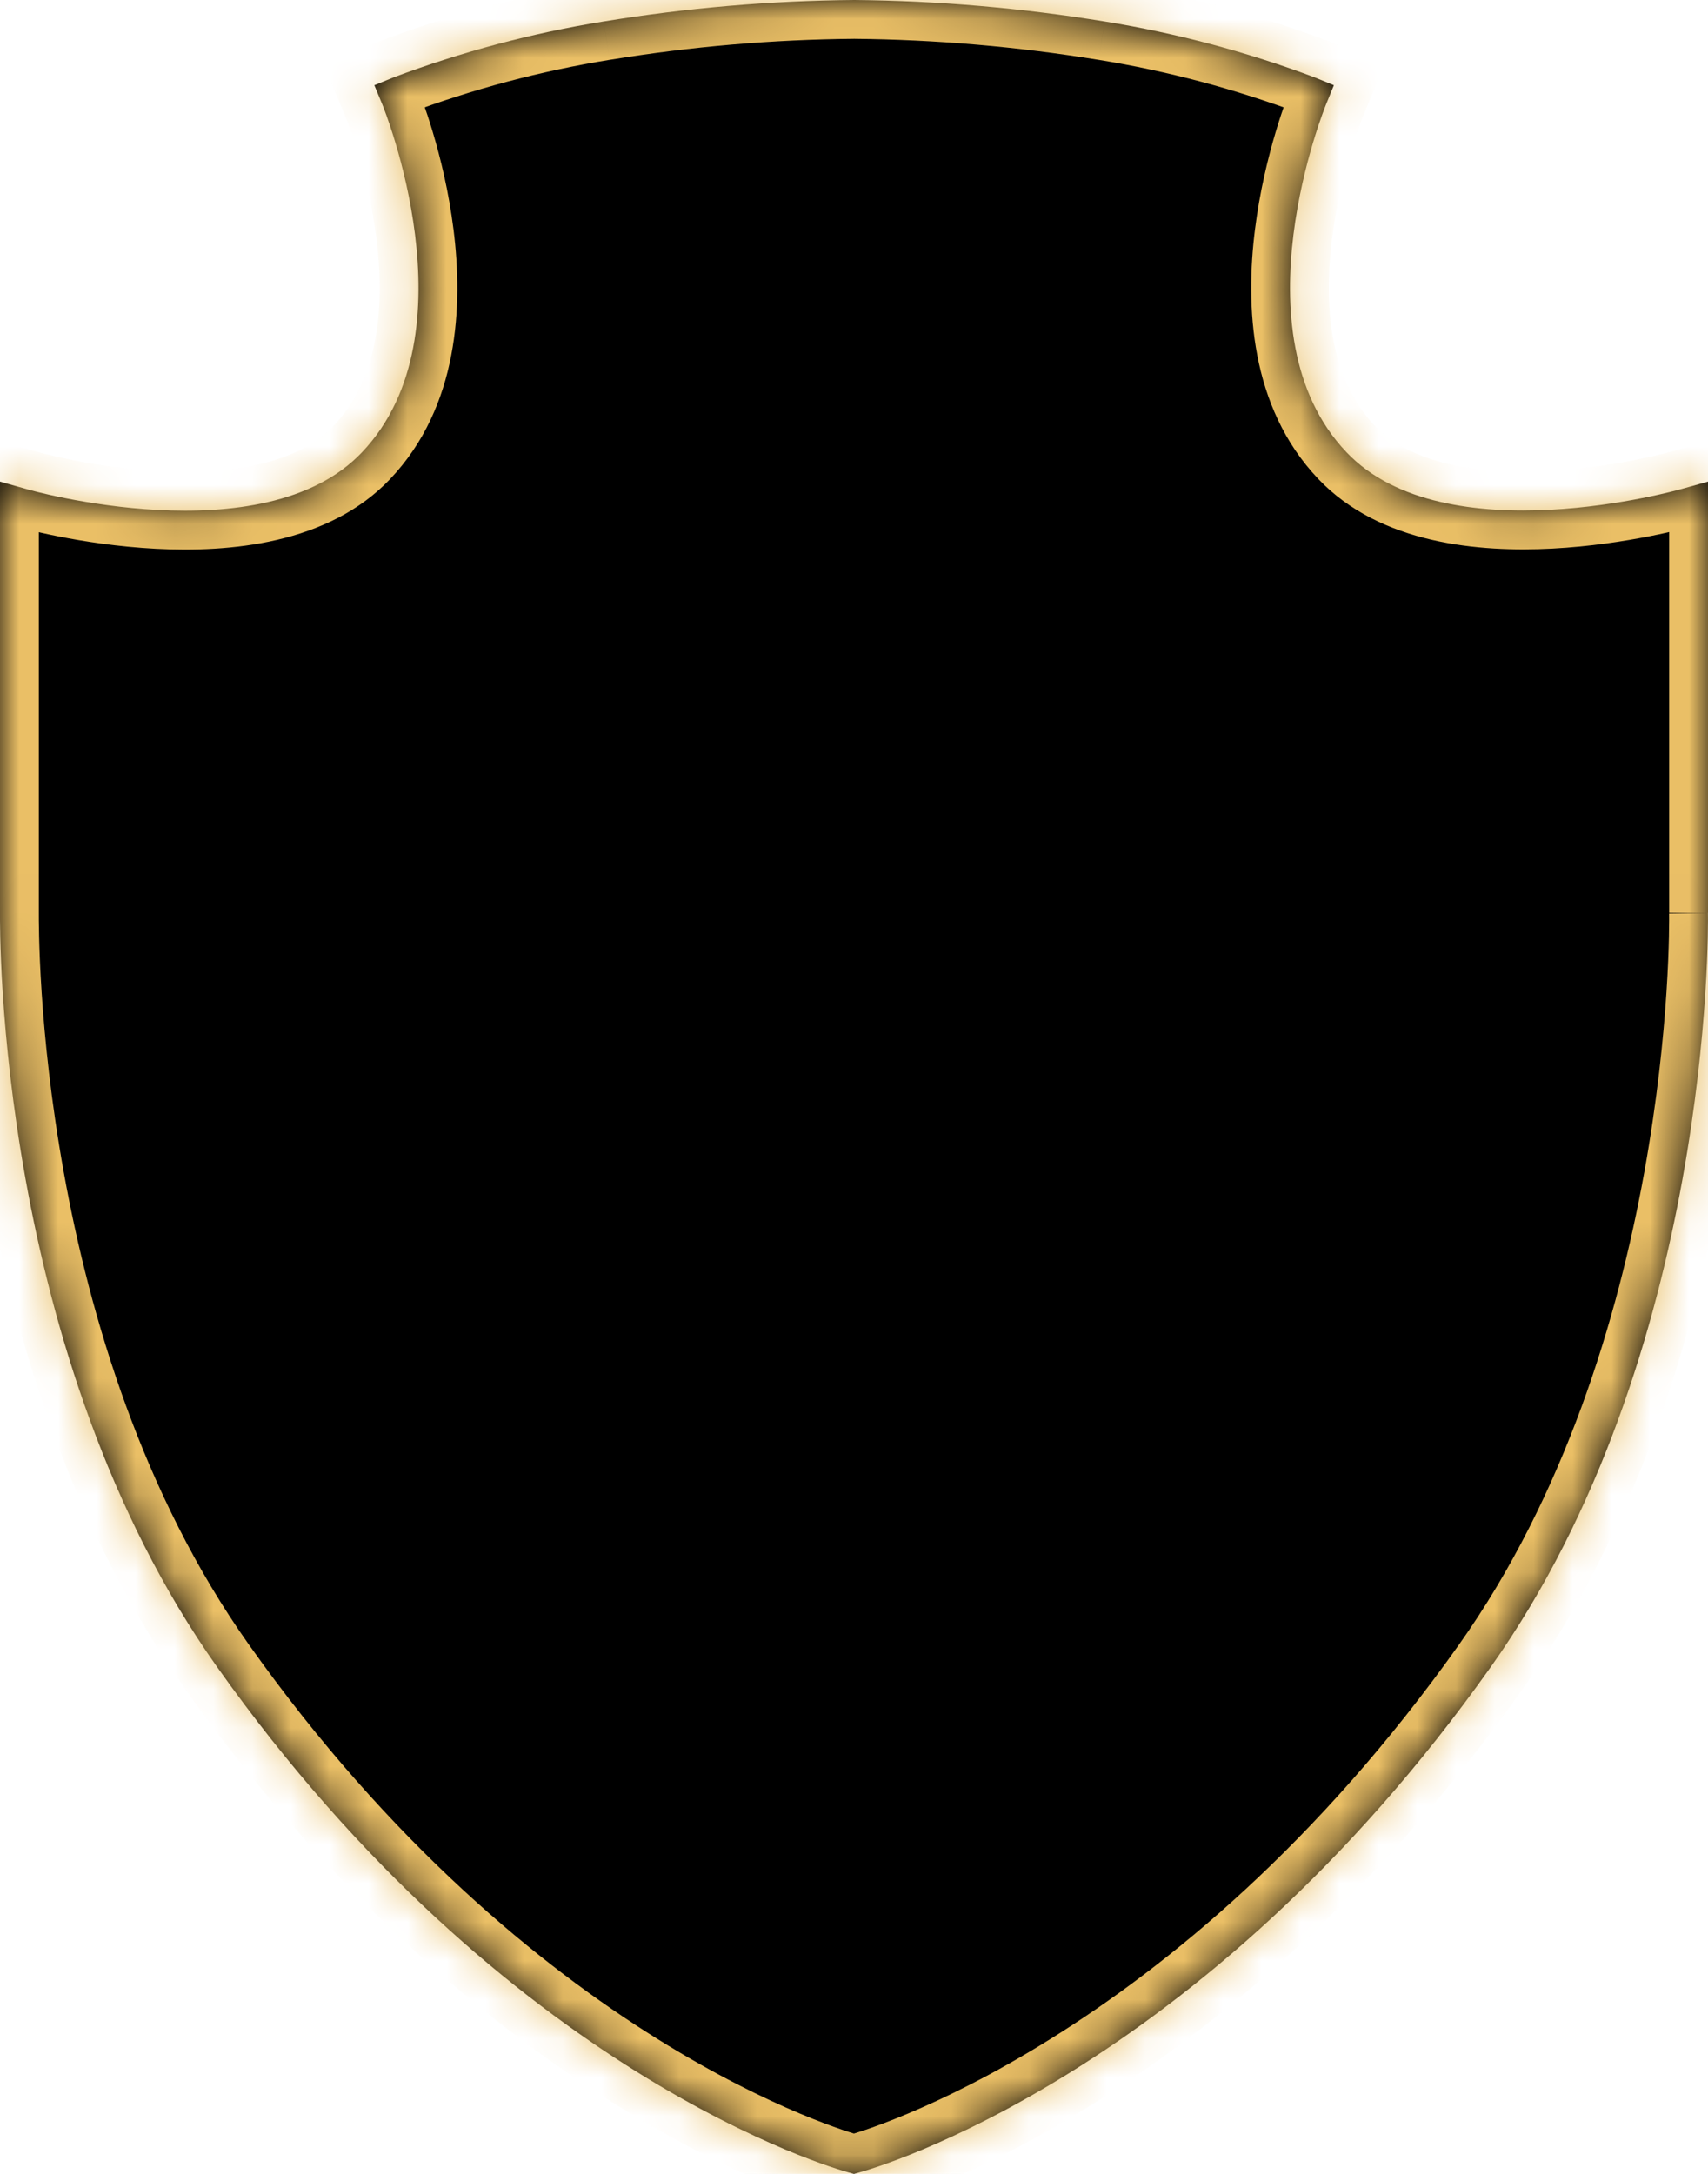 <svg width="44" height="56" viewBox="0 0 44 56" fill="none" xmlns="http://www.w3.org/2000/svg">
<mask id="path-1-inside-1_755_43" fill="white">
<path d="M44 23.514V12.407L43.324 12.596C43.264 12.613 37.225 14.326 34.687 11.65C31.771 8.583 34.136 2.748 34.161 2.689L34.362 2.196L33.866 1.993C32.116 1.335 30.304 0.853 28.458 0.554C26.325 0.206 24.17 0.021 22.009 0C19.843 0.019 17.684 0.204 15.547 0.554C13.702 0.853 11.892 1.335 10.14 1.993L9.644 2.196L9.85 2.693C9.875 2.752 12.246 8.581 9.323 11.654C6.78 14.33 0.738 12.62 0.685 12.6L0 12.407V23.506C0 23.968 -0.105 34.905 5.594 42.943C13.058 53.471 21.505 55.866 21.86 55.962L21.999 56L22.136 55.962C22.493 55.866 30.941 53.471 38.403 42.943C44.103 34.905 44.006 23.968 43.998 23.514"/>
</mask>
<path d="M44 23.514V12.407L43.324 12.596C43.264 12.613 37.225 14.326 34.687 11.65C31.771 8.583 34.136 2.748 34.161 2.689L34.362 2.196L33.866 1.993C32.116 1.335 30.304 0.853 28.458 0.554C26.325 0.206 24.17 0.021 22.009 0C19.843 0.019 17.684 0.204 15.547 0.554C13.702 0.853 11.892 1.335 10.14 1.993L9.644 2.196L9.85 2.693C9.875 2.752 12.246 8.581 9.323 11.654C6.78 14.33 0.738 12.62 0.685 12.6L0 12.407V23.506C0 23.968 -0.105 34.905 5.594 42.943C13.058 53.471 21.505 55.866 21.86 55.962L21.999 56L22.136 55.962C22.493 55.866 30.941 53.471 38.403 42.943C44.103 34.905 44.006 23.968 43.998 23.514" fill="black"/>
<path d="M44 12.407H45V11.088L43.731 11.444L44 12.407ZM43.324 12.596L43.055 11.633L43.051 11.634L43.324 12.596ZM34.687 11.65L35.412 10.962L35.411 10.961L34.687 11.65ZM34.161 2.689L35.084 3.074L35.087 3.066L34.161 2.689ZM34.362 2.196L35.288 2.573L35.665 1.647L34.74 1.27L34.362 2.196ZM33.866 1.993L34.244 1.068L34.231 1.062L34.218 1.057L33.866 1.993ZM28.458 0.554L28.297 1.541L28.299 1.541L28.458 0.554ZM22.009 0L22.018 -1L22.009 -1L22 -1L22.009 0ZM15.547 0.554L15.707 1.541L15.709 1.541L15.547 0.554ZM10.14 1.993L9.788 1.057L9.775 1.062L9.762 1.068L10.14 1.993ZM9.644 2.196L9.266 1.27L8.335 1.65L8.72 2.579L9.644 2.196ZM9.85 2.693L8.927 3.077L8.927 3.078L9.85 2.693ZM9.323 11.654L8.598 10.965L8.598 10.965L9.323 11.654ZM0.685 12.6L1.053 11.67L1.006 11.651L0.956 11.637L0.685 12.6ZM0 12.407L0.271 11.444L-1 11.086V12.407H0ZM5.594 42.943L6.41 42.364L6.41 42.364L5.594 42.943ZM21.86 55.962L22.123 54.997L22.122 54.997L21.86 55.962ZM21.999 56L21.736 56.965L22.001 57.037L22.265 56.964L21.999 56ZM22.136 55.962L21.875 54.997L21.87 54.998L22.136 55.962ZM38.403 42.943L37.587 42.364L37.587 42.365L38.403 42.943ZM45 23.514V12.407H43V23.514H45ZM43.731 11.444L43.055 11.633L43.593 13.559L44.269 13.37L43.731 11.444ZM43.051 11.634C43.048 11.634 41.607 12.044 39.883 12.134C38.084 12.228 36.353 11.954 35.412 10.962L33.961 12.338C35.559 14.022 38.117 14.229 39.987 14.132C41.932 14.03 43.54 13.574 43.597 13.558L43.051 11.634ZM35.411 10.961C34.272 9.763 34.094 7.93 34.313 6.165C34.528 4.441 35.089 3.062 35.084 3.074L33.238 2.305C33.208 2.376 32.574 3.943 32.329 5.918C32.088 7.851 32.185 10.47 33.962 12.339L35.411 10.961ZM35.087 3.066L35.288 2.573L33.436 1.819L33.235 2.312L35.087 3.066ZM34.74 1.27L34.244 1.068L33.488 2.919L33.984 3.122L34.74 1.27ZM34.218 1.057C32.406 0.376 30.53 -0.124 28.618 -0.433L28.299 1.541C30.079 1.829 31.826 2.295 33.514 2.929L34.218 1.057ZM28.619 -0.433C26.436 -0.789 24.23 -0.979 22.018 -1L21.999 1C24.109 1.02 26.214 1.201 28.297 1.541L28.619 -0.433ZM22 -1C19.784 -0.981 17.573 -0.791 15.386 -0.433L15.709 1.541C17.795 1.199 19.904 1.018 22.017 1L22 -1ZM15.388 -0.433C13.476 -0.124 11.602 0.376 9.788 1.057L10.491 2.929C12.181 2.295 13.927 1.829 15.707 1.541L15.388 -0.433ZM9.762 1.068L9.266 1.27L10.022 3.122L10.518 2.919L9.762 1.068ZM8.72 2.579L8.927 3.077L10.774 2.31L10.568 1.812L8.72 2.579ZM8.927 3.078C8.923 3.066 9.485 4.444 9.7 6.167C9.92 7.931 9.741 9.763 8.598 10.965L10.047 12.343C11.828 10.471 11.926 7.853 11.684 5.919C11.438 3.944 10.803 2.378 10.774 2.309L8.927 3.078ZM8.598 10.965C7.655 11.958 5.921 12.233 4.122 12.139C3.266 12.095 2.475 11.971 1.894 11.856C1.604 11.799 1.37 11.744 1.208 11.704C1.128 11.684 1.066 11.668 1.026 11.657C1.006 11.651 0.992 11.648 0.985 11.645C0.944 11.633 0.998 11.648 1.053 11.67L0.318 13.529C0.34 13.538 0.358 13.544 0.363 13.546C0.371 13.549 0.378 13.551 0.382 13.552C0.39 13.555 0.397 13.557 0.402 13.559C0.412 13.562 0.422 13.565 0.431 13.567C0.449 13.572 0.473 13.579 0.5 13.587C0.556 13.602 0.632 13.622 0.726 13.645C0.916 13.692 1.182 13.754 1.506 13.818C2.151 13.946 3.04 14.086 4.019 14.137C5.89 14.234 8.449 14.026 10.048 12.343L8.598 10.965ZM0.956 11.637L0.271 11.444L-0.271 13.369L0.415 13.562L0.956 11.637ZM-1 12.407V23.506H1V12.407H-1ZM-1 23.506C-1 23.957 -1.124 35.197 4.778 43.521L6.41 42.364C0.914 34.613 1 23.978 1 23.506H-1ZM4.778 43.521C12.415 54.295 21.096 56.791 21.598 56.927L22.122 54.997C21.915 54.941 13.7 52.648 6.41 42.364L4.778 43.521ZM21.598 56.927L21.736 56.965L22.262 55.035L22.123 54.997L21.598 56.927ZM22.265 56.964L22.402 56.926L21.87 54.998L21.733 55.036L22.265 56.964ZM22.397 56.928C22.903 56.791 31.583 54.294 39.218 43.521L37.587 42.365C30.298 52.648 22.083 54.941 21.875 54.997L22.397 56.928ZM39.218 43.521C42.187 39.336 43.624 34.433 44.325 30.563C45.027 26.683 45.002 23.766 44.998 23.497L42.998 23.53C43.001 23.716 43.029 26.495 42.357 30.206C41.683 33.927 40.319 38.511 37.587 42.364L39.218 43.521Z" fill="#EABF66" mask="url(#path-1-inside-1_755_43)"/>
</svg>
